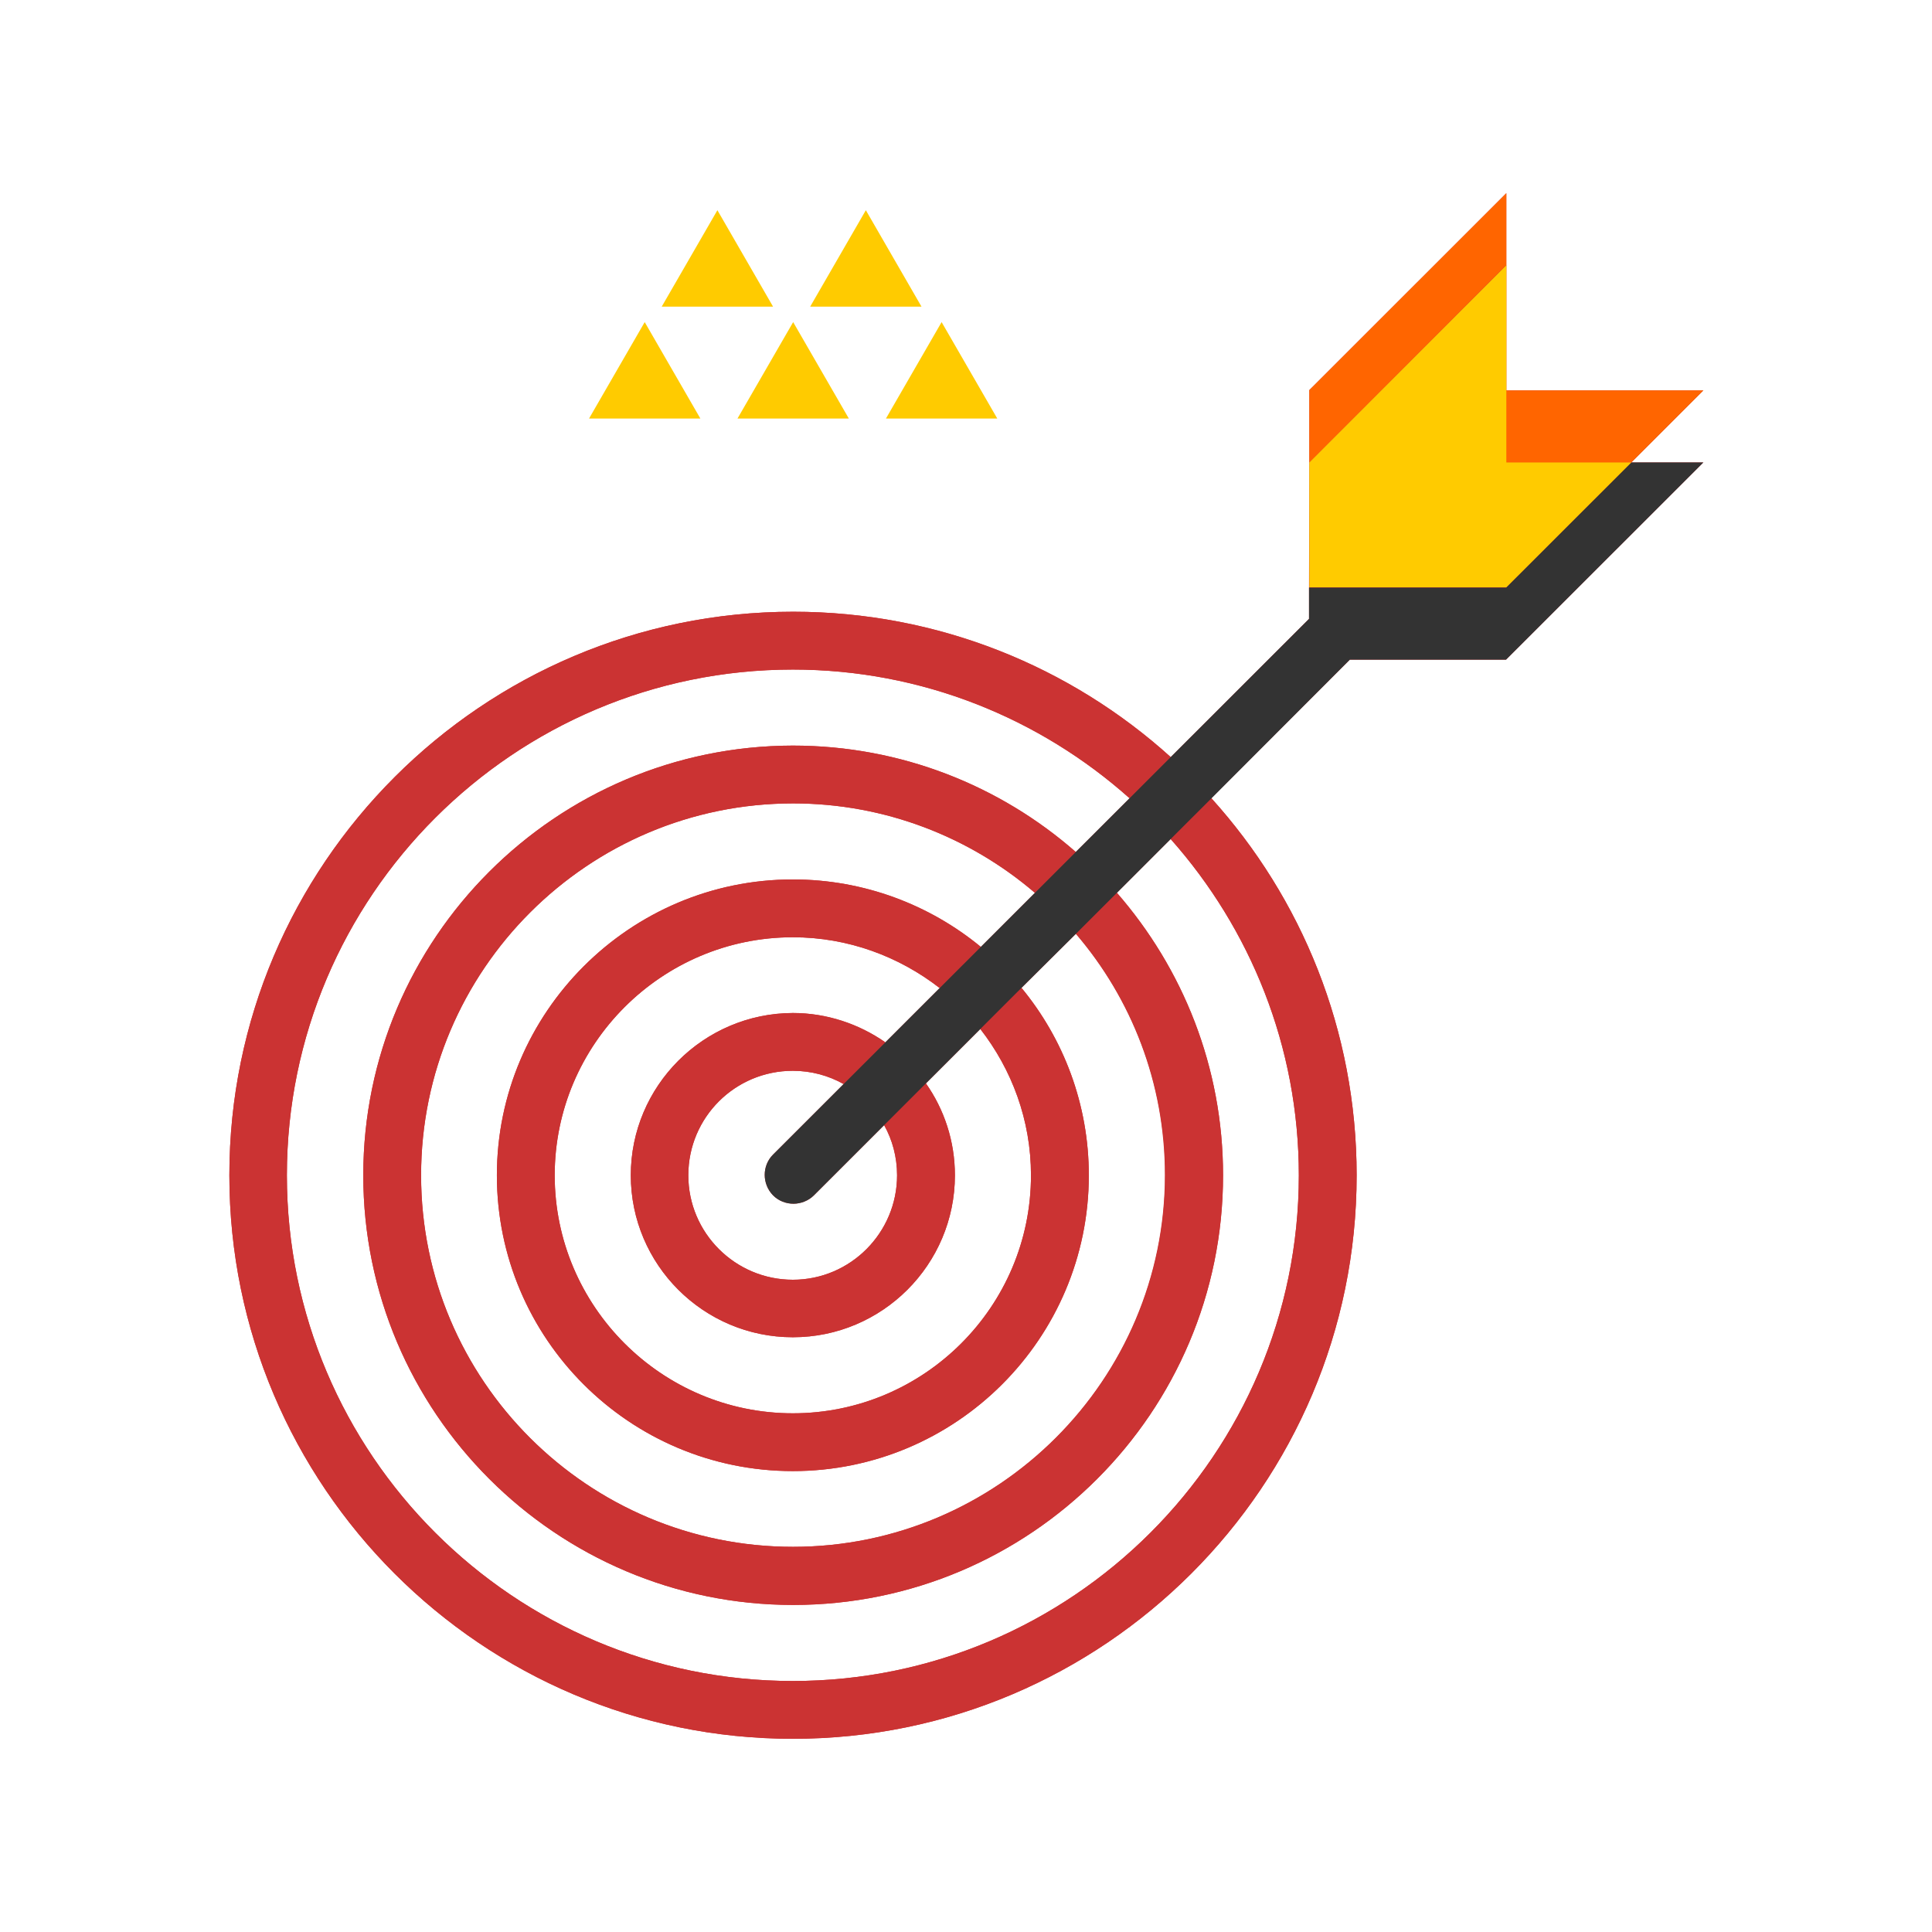 <svg xmlns="http://www.w3.org/2000/svg" xmlns:xlink="http://www.w3.org/1999/xlink" width="500" zoomAndPan="magnify" viewBox="0 0 375 375" height="500" preserveAspectRatio="xMidYMid meet" version="1.0"><defs><clipPath id="id1"><path d="M 44.316 37.5 L 330.816 37.5 L 330.816 337.5 L 44.316 337.5 Z M 44.316 37.5 " clip-rule="nonzero"/></clipPath><clipPath id="id2"><path d="M 44.316 118 L 264 118 L 264 337.5 L 44.316 337.5 Z M 44.316 118 " clip-rule="nonzero"/></clipPath><clipPath id="id3"><path d="M 148 89 L 330.816 89 L 330.816 234 L 148 234 Z M 148 89 " clip-rule="nonzero"/></clipPath><clipPath id="id4"><path d="M 254 37.5 L 330.816 37.5 L 330.816 114 L 254 114 Z M 254 37.5 " clip-rule="nonzero"/></clipPath></defs><g clip-path="url(#id1)"><path fill="#cb3333" d="M 330.617 75.781 L 292.379 75.781 L 292.379 37.5 L 254.141 75.719 L 254.141 89.762 L 254.082 114.059 L 254.082 120.121 L 227.246 146.941 C 207.859 129.422 182.105 118.738 153.953 118.738 C 93.621 118.738 44.52 167.82 44.52 228.121 C 44.52 288.422 93.562 337.5 153.891 337.5 C 214.223 337.5 263.324 288.422 263.324 228.121 C 263.324 199.98 252.641 174.301 235.113 154.922 L 262.004 128.039 L 292.32 128.039 L 330.617 89.762 L 316.633 89.762 Z M 252.102 228.121 C 252.102 282.238 208.039 326.281 153.891 326.281 C 99.746 326.281 55.684 282.238 55.684 228.121 C 55.684 174 99.746 129.961 153.891 129.961 C 178.984 129.961 201.914 139.5 219.266 154.922 L 208.82 165.359 C 194.172 152.52 174.902 144.719 153.891 144.719 C 107.91 144.781 70.512 182.16 70.512 228.121 C 70.512 274.078 107.91 311.52 153.953 311.52 C 199.996 311.52 237.395 274.141 237.395 228.121 C 237.395 207.121 229.59 187.98 216.801 173.281 L 227.246 162.84 C 242.676 180.301 252.102 203.102 252.102 228.121 Z M 150.051 232.02 C 151.129 233.102 152.57 233.641 154.012 233.641 C 155.391 233.641 156.895 233.102 157.973 232.02 L 171.602 218.398 C 173.223 221.281 174.121 224.641 174.121 228.121 C 174.121 239.281 165.059 248.398 153.891 248.398 C 142.727 248.398 133.602 239.34 133.602 228.121 C 133.602 216.898 142.668 207.84 153.891 207.84 C 157.434 207.84 160.855 208.801 163.738 210.422 L 150.051 224.102 C 147.891 226.262 147.891 229.801 150.051 232.02 Z M 171.84 202.32 C 166.738 198.781 160.434 196.621 153.891 196.621 C 136.543 196.68 122.438 210.781 122.438 228.121 C 122.438 245.461 136.543 259.559 153.891 259.559 C 171.238 259.559 185.348 245.461 185.348 228.121 C 185.348 221.461 183.246 215.281 179.703 210.301 L 190.27 199.738 C 196.391 207.602 200.113 217.441 200.113 228.121 C 200.113 253.621 179.344 274.32 153.891 274.32 C 128.438 274.32 107.668 253.559 107.668 228.121 C 107.668 202.68 128.438 181.922 153.891 181.922 C 164.637 181.922 174.543 185.699 182.406 191.762 Z M 190.391 183.781 C 180.484 175.621 167.699 170.699 153.891 170.699 C 122.258 170.699 96.445 196.5 96.445 228.121 C 96.445 259.801 122.195 285.539 153.891 285.539 C 185.586 285.539 211.34 259.801 211.34 228.121 C 211.34 214.32 206.418 201.602 198.254 191.762 L 198.312 191.699 L 208.82 181.262 C 219.625 193.859 226.105 210.238 226.105 228.059 C 226.105 267.84 193.691 300.238 153.891 300.238 C 114.094 300.238 81.734 267.961 81.734 228.121 C 81.734 188.281 114.152 155.941 153.953 155.941 C 171.84 155.941 188.289 162.539 200.895 173.281 L 200.836 173.34 Z M 190.391 183.781 " fill-opacity="1" fill-rule="nonzero"/></g><g clip-path="url(#id2)"><path fill="#cb3333" d="M 227.188 162.84 L 235.113 154.922 C 252.641 174.301 263.324 199.98 263.324 228.121 C 263.324 288.422 214.223 337.5 153.891 337.5 C 93.562 337.5 44.52 288.422 44.52 228.121 C 44.52 167.82 93.621 118.738 153.953 118.738 C 182.105 118.738 207.797 129.422 227.188 146.941 L 219.203 154.922 C 201.855 139.441 178.984 129.961 153.891 129.961 C 99.746 129.961 55.684 174 55.684 228.121 C 55.684 282.238 99.746 326.281 153.891 326.281 C 208.039 326.281 252.102 282.238 252.102 228.121 C 252.102 203.102 242.676 180.238 227.188 162.84 Z M 70.512 228.121 C 70.512 274.078 107.91 311.52 153.953 311.52 C 199.996 311.52 237.395 274.141 237.395 228.121 C 237.395 207.121 229.59 187.98 216.742 173.281 L 208.82 181.199 C 219.625 193.801 226.168 210.18 226.168 228.059 C 226.168 267.84 193.75 300.238 153.953 300.238 C 114.152 300.238 81.734 267.961 81.734 228.121 C 81.734 188.281 114.152 155.941 153.953 155.941 C 171.84 155.941 188.227 162.48 200.836 173.281 L 208.758 165.359 C 194.113 152.52 174.902 144.719 153.891 144.719 C 107.91 144.781 70.512 182.16 70.512 228.121 Z M 96.445 228.121 C 96.445 259.801 122.195 285.539 153.891 285.539 C 185.586 285.539 211.34 259.801 211.34 228.121 C 211.34 214.32 206.418 201.602 198.254 191.699 L 190.27 199.68 C 196.391 207.539 200.113 217.379 200.113 228.121 C 200.113 253.621 179.344 274.32 153.891 274.32 C 128.438 274.32 107.668 253.559 107.668 228.121 C 107.668 202.68 128.438 181.922 153.891 181.922 C 164.637 181.922 174.48 185.641 182.344 191.762 L 190.328 183.781 C 180.426 175.621 167.699 170.699 153.891 170.699 C 122.258 170.699 96.445 196.5 96.445 228.121 Z M 122.438 228.121 C 122.438 245.461 136.543 259.559 153.891 259.559 C 171.238 259.559 185.348 245.461 185.348 228.121 C 185.348 221.461 183.246 215.281 179.703 210.238 L 171.602 218.34 C 173.223 221.219 174.121 224.578 174.121 228.121 C 174.121 239.281 165.059 248.398 153.891 248.398 C 142.727 248.398 133.602 239.34 133.602 228.121 C 133.602 216.898 142.668 207.84 153.891 207.84 C 157.434 207.84 160.797 208.738 163.676 210.359 L 171.781 202.262 C 166.68 198.719 160.496 196.621 153.891 196.621 C 136.543 196.68 122.438 210.781 122.438 228.121 Z M 122.438 228.121 " fill-opacity="1" fill-rule="nonzero"/></g><g clip-path="url(#id3)"><path fill="#333333" d="M 316.633 89.762 L 330.617 89.762 L 292.32 128.039 L 262.004 128.039 L 235.113 154.98 L 227.188 162.898 L 216.742 173.34 L 208.82 181.262 L 198.312 191.699 L 190.328 199.68 L 179.824 210.18 L 171.719 218.281 L 157.973 232.02 C 156.895 233.102 155.391 233.641 154.012 233.641 C 152.57 233.641 151.129 233.102 150.051 232.02 C 147.891 229.801 147.891 226.262 150.051 224.102 L 163.797 210.359 L 171.902 202.262 L 182.406 191.762 L 190.391 183.781 L 200.836 173.34 L 208.758 165.422 L 219.203 154.98 L 227.129 147.059 L 254.082 120.121 L 254.082 114.059 L 292.32 114.059 Z M 316.633 89.762 " fill-opacity="1" fill-rule="nonzero"/></g><path fill="#ffcb00" d="M 125.137 81.238 L 114.332 81.238 L 125.137 62.52 L 135.941 81.238 Z M 143.145 81.238 L 164.758 81.238 L 153.953 62.52 L 148.551 71.879 Z M 171.961 81.238 L 193.57 81.238 L 182.766 62.52 Z M 150.051 59.52 L 139.246 40.801 L 133.844 50.16 L 128.438 59.52 Z M 178.863 59.52 L 168.059 40.801 L 157.254 59.52 Z M 178.863 59.52 " fill-opacity="1" fill-rule="nonzero"/><g clip-path="url(#id4)"><path fill="#ff6500" d="M 254.141 89.762 L 254.141 114 L 254.141 75.719 L 292.379 37.5 L 292.379 75.781 L 330.617 75.781 L 316.57 89.82 L 292.32 89.82 L 292.32 51.48 Z M 254.141 89.762 " fill-opacity="1" fill-rule="nonzero"/></g><path fill="#ffcb00" d="M 292.379 114 L 254.141 114 L 254.141 89.762 L 292.379 51.48 L 292.379 89.762 L 316.633 89.762 Z M 292.379 114 " fill-opacity="1" fill-rule="nonzero"/></svg>